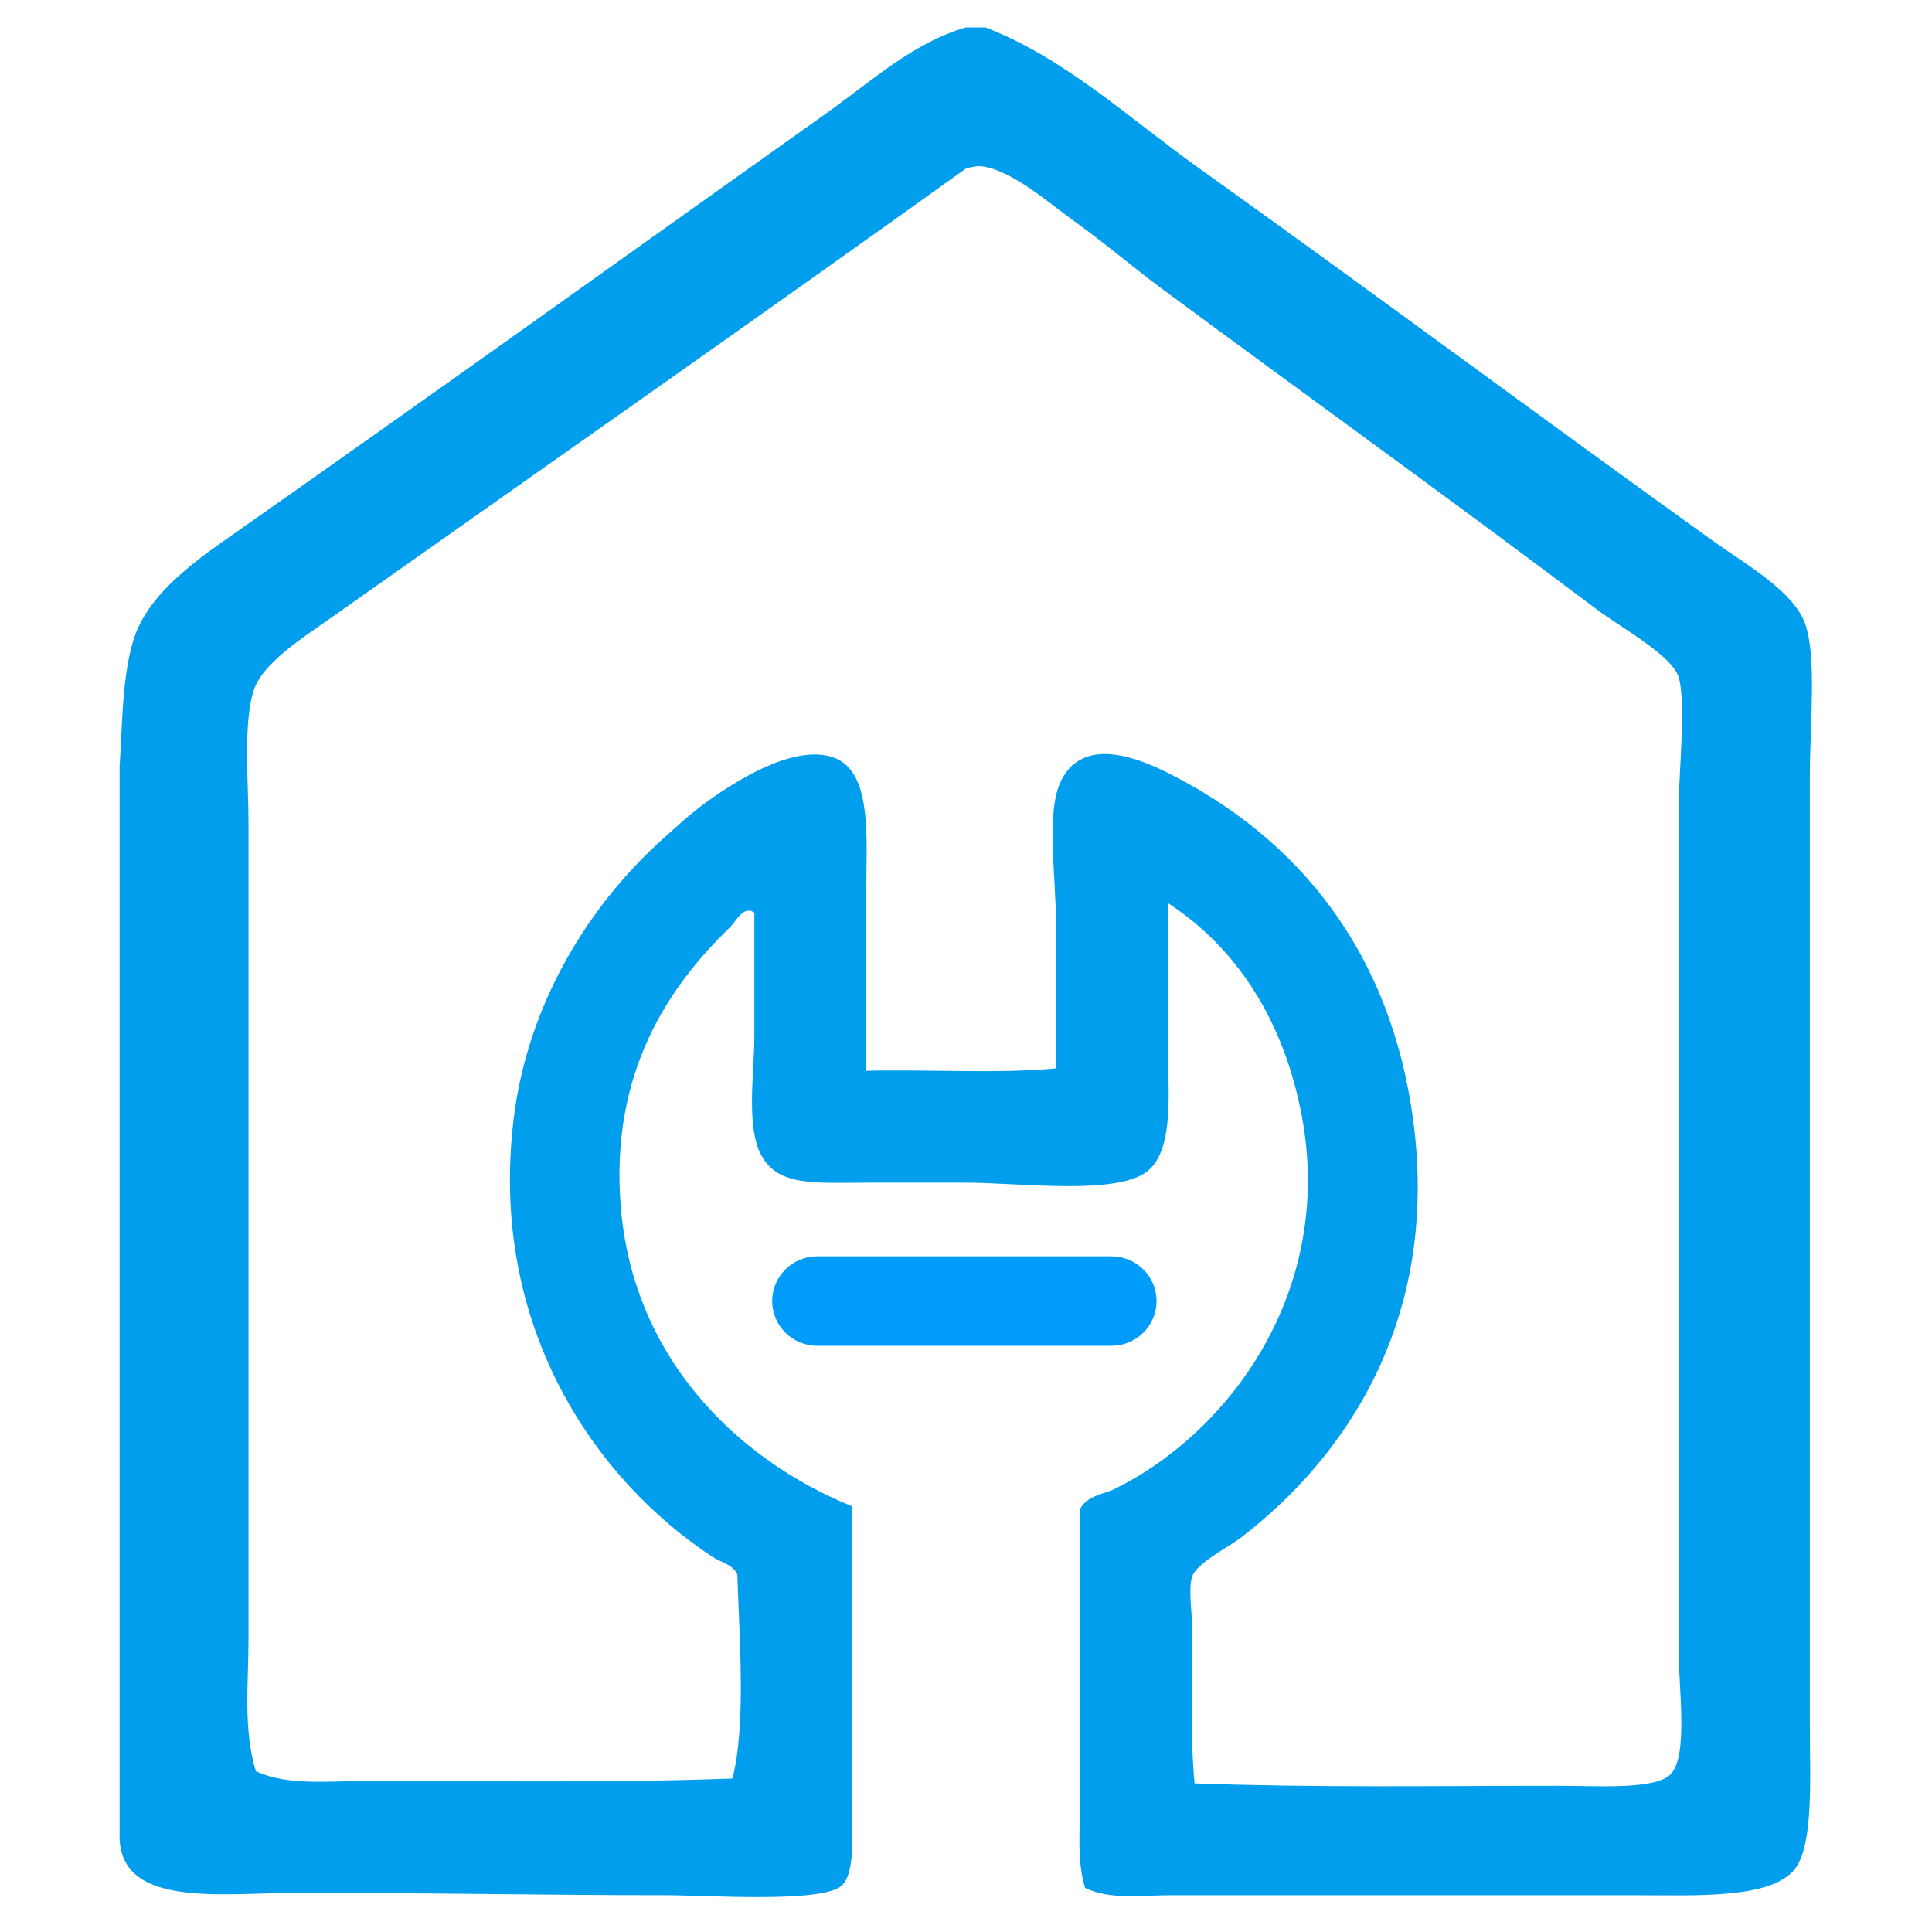 <?xml version="1.0" standalone="no"?><!DOCTYPE svg PUBLIC "-//W3C//DTD SVG 1.1//EN" "http://www.w3.org/Graphics/SVG/1.1/DTD/svg11.dtd"><svg t="1546689009780" class="icon" style="" viewBox="0 0 1024 1024" version="1.1" xmlns="http://www.w3.org/2000/svg" p-id="496" xmlns:xlink="http://www.w3.org/1999/xlink" width="200" height="200"><defs><style type="text/css"></style></defs><path d="M511.969 14.546h10.307c41.948 16.041 76.206 48.2 113.428 74.762 90.496 64.579 179.077 130.647 271.98 197.222 17.459 12.508 42.726 26.665 48.983 43.827 6.42 17.587 2.58 54.205 2.58 81.208v502.723c0 26.409 2.196 62.874-7.731 76.052-12.324 16.333-52.239 14.182-85.079 14.182H620.237c-15.191 0-31.954 2.565-45.117-3.871-4.603-15.145-2.575-32.297-2.575-48.983v-152.105c3.963-7.014 12.81-7.736 18.038-10.312 61.629-30.29 117.007-105.841 99.261-198.508-9.421-49.147-33.633-87.9-70.902-112.148v76.052c0 20.849 3.866 53.704-10.312 65.746-15.933 13.522-67.758 6.441-96.671 6.441H460.396c-28.134 0-47.447 2.217-56.714-14.182-8.458-14.956-3.866-43.827-3.866-63.155V483.753c-5.658-4.244-9.882 4.838-12.892 7.736-32.707 31.508-63.319 76.974-58.004 146.954 6.17 81.295 61.896 135.132 122.455 159.831v154.685c0 15.017 2.514 39.178-5.156 46.403-10.081 9.492-71.624 5.161-92.805 5.161-66.458 0-124.175-1.29-194.642-1.29-42.153 0-97.147 8.806-95.386-32.225V406.415c1.613-24.3 1.295-55.997 10.312-74.762 8.218-17.101 25.057-31.053 45.123-45.117 108.227-75.863 214.82-152.351 319.672-226.867 24.146-17.167 45.563-37.053 73.477-45.123z m314.511 931.963c20.25 0 51.61 2.289 59.295-6.451 9.124-10.373 3.871-45.563 3.871-67.026V430.894c0-20.618 4.27-58.563 0-72.182-3.558-11.351-30.484-26.051-43.827-36.091-78.915-59.407-153.293-112.881-230.738-170.148-12.948-9.58-28.534-22.84-45.112-34.806-14.776-10.66-35.553-29.097-51.558-29.645-0.696-0.026-6.036 0.993-6.441 1.285-111.616 80.061-222.362 157.466-335.145 237.179-16.957 11.981-38.057 25.18-42.542 39.962-5.427 17.9-2.575 48.63-2.575 69.606v433.111c0 22.953-2.903 46.971 3.866 69.606 17.157 7.88 38.538 5.161 59.295 5.161 64.394 0 132.951 1.044 193.352-1.29 7.357-28.754 3.574-75.453 2.575-108.278-2.586-5.248-8.822-6.359-12.887-9.021-61.768-40.448-118.984-121.482-105.702-232.018 7.439-61.901 40.52-113.946 78.633-148.244 7.67-6.902 15.657-14.336 24.494-20.623 13.681-9.733 44.534-29.972 65.741-23.204 21.688 6.927 18.043 42.742 18.043 73.477v92.81c33.096-0.85 69.581 1.7 100.536-1.29V488.909c0-25.411-5.309-58.199 2.58-74.762 10.675-22.431 36.685-14.418 55.424-5.156 71.316 35.267 119.921 96.614 131.482 185.626 13.701 105.411-36.209 178.033-91.515 220.421-6.374 4.874-23.593 13.599-25.784 20.618-2.12 6.799 0 18.284 0 27.069 0 29.338-1.029 57.298 1.29 82.499 64.184 2.345 125.384 1.285 193.352 1.285z" fill="#009EED" p-id="497"></path><path d="M612.992 689.587c0 13.097-10.726 23.716-23.946 23.716H433.224c-13.225 0-23.946-10.619-23.946-23.716s10.721-23.706 23.946-23.706h155.822c13.22 0 23.946 10.609 23.946 23.706z" fill="#009CFC" p-id="498"></path></svg>